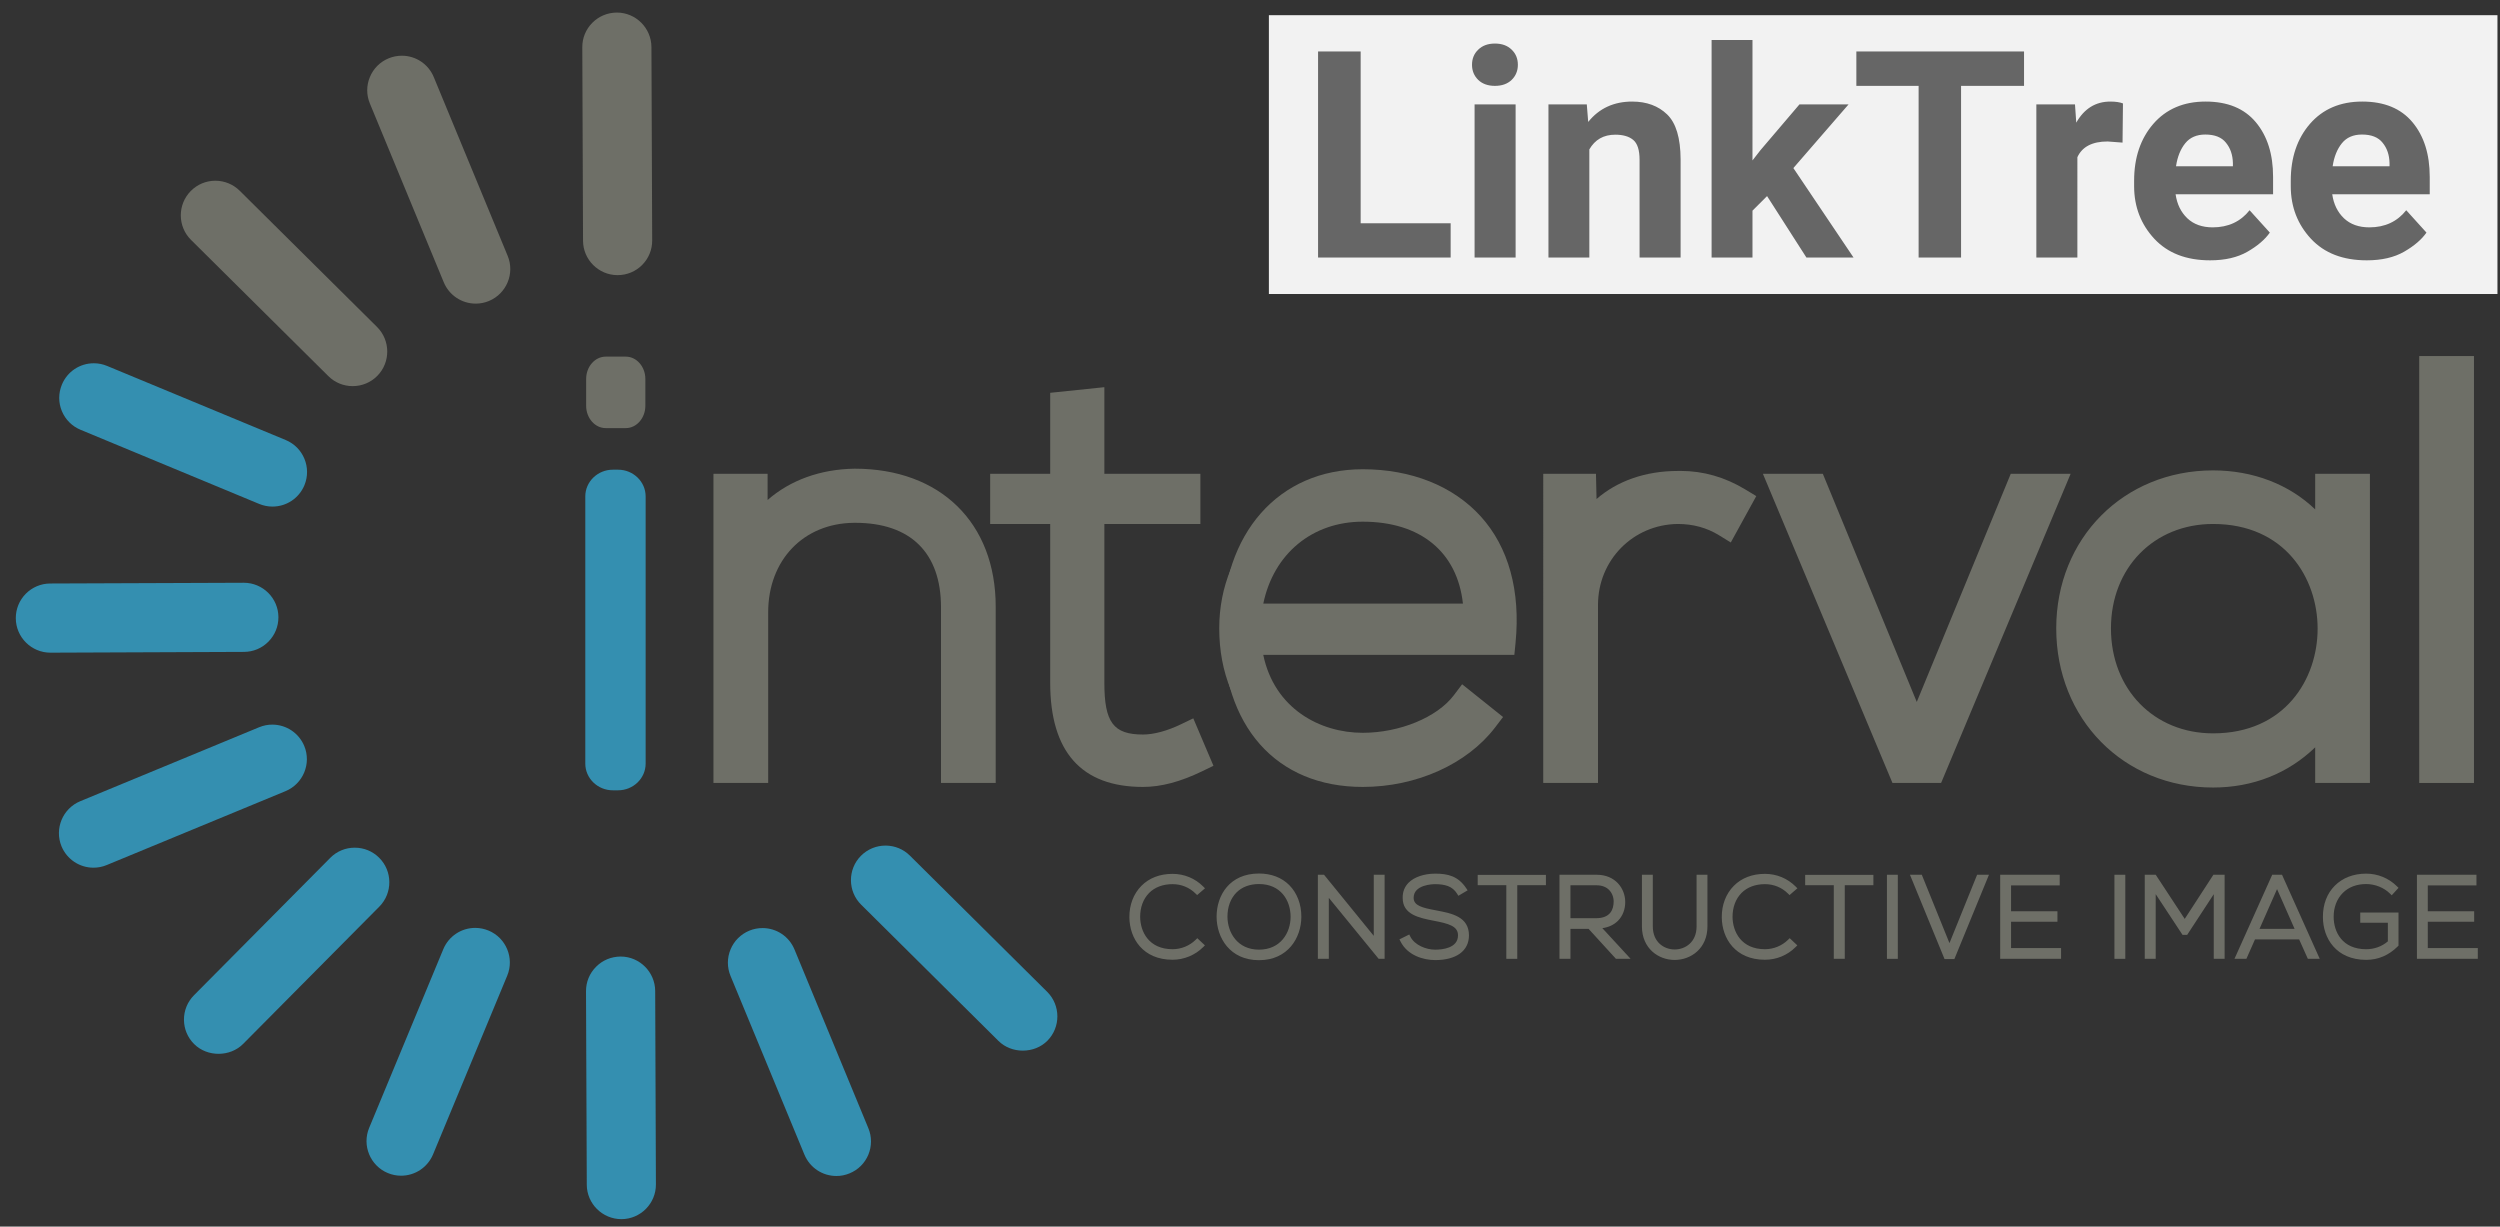 <?xml version="1.0" encoding="UTF-8" standalone="no"?>
<!-- Generator: Adobe Illustrator 16.0.0, SVG Export Plug-In . SVG Version: 6.00 Build 0)  -->

<svg
   version="1.1"
   id="Capa_1"
   x="0px"
   y="0px"
   width="338.183px"
   height="165.93px"
   viewBox="0 0 338.183 165.93"
   enable-background="new 0 0 338.183 165.93"
   xml:space="preserve"
   sodipodi:docname="Logo-Interval-chico-linktree.svg"
   inkscape:version="1.2.2 (b0a8486541, 2022-12-01)"
   xmlns:inkscape="http://www.inkscape.org/namespaces/inkscape"
   xmlns:sodipodi="http://sodipodi.sourceforge.net/DTD/sodipodi-0.dtd"
   xmlns="http://www.w3.org/2000/svg"
   xmlns:svg="http://www.w3.org/2000/svg"><rect x="0" y="0" width="338.183" height="165.93" fill="#333333" stroke="none"/><defs
   id="defs273"><rect
     x="104.996"
     y="5.841"
     width="127.624"
     height="33.206"
     id="rect493" /><rect
     x="116.07"
     y="8.832"
     width="219.747"
     height="41.323"
     id="rect487" /></defs><sodipodi:namedview
   id="namedview271"
   pagecolor="#ffffff"
   bordercolor="#000000"
   borderopacity="0.25"
   inkscape:showpageshadow="2"
   inkscape:pageopacity="0.0"
   inkscape:pagecheckerboard="true"
   inkscape:deskcolor="#d1d1d1"
   showgrid="false"
   showguides="true"
   inkscape:zoom="8.4718156"
   inkscape:cx="254.90404"
   inkscape:cy="37.536228"
   inkscape:window-width="1920"
   inkscape:window-height="1011"
   inkscape:window-x="0"
   inkscape:window-y="0"
   inkscape:window-maximized="1"
   inkscape:current-layer="g1263"><sodipodi:guide
     position="-80.461,164.261"
     orientation="0,-1"
     id="guide713"
     inkscape:locked="false" /></sodipodi:namedview>
<g
   id="g268"
   transform="translate(0.097,0.295)"
   style="display:inline">
	<g
   id="g62">
		<g
   id="g46">
			<g
   id="g4">
				<path
   fill="#6e6f67"
   d="m 44.317,50.58 c 0.877,0.874 2.049,1.355 3.285,1.358 1.262,10e-4 2.443,-0.489 3.334,-1.382 1.813,-1.832 1.801,-4.8 -0.03,-6.623 L 32.335,25.512 c -0.883,-0.874 -2.049,-1.355 -3.29,-1.359 -1.26,-10e-4 -2.438,0.488 -3.329,1.383 -1.816,1.834 -1.805,4.801 0.021,6.615 z"
   id="path2" />
			</g>
			<g
   id="g8">
				<path
   fill="#348fb0"
   d="m 134.971,140.516 c 1.77,1.76 4.853,1.748 6.614,-0.025 1.813,-1.83 1.801,-4.801 -0.025,-6.617 l -18.574,-18.429 c -0.878,-0.87 -2.047,-1.354 -3.287,-1.356 -1.259,-0.002 -2.443,0.49 -3.337,1.384 -1.808,1.826 -1.797,4.799 0.032,6.611 z"
   id="path6" />
			</g>
			<g
   id="g12">
				<path
   fill="#348fb0"
   d="m 83.979,164.624 c 2.574,-0.014 4.664,-2.122 4.651,-4.694 l -0.097,-26.169 c -0.013,-2.563 -2.103,-4.653 -4.661,-4.661 -1.287,0.006 -2.46,0.496 -3.338,1.386 -0.885,0.886 -1.365,2.063 -1.359,3.311 l 0.104,26.167 c 0.007,2.563 2.106,4.653 4.673,4.659 z"
   id="path10" />
			</g>
			<g
   id="g16">
				<path
   fill="#6e6f67"
   d="m 83.466,36.923 c 1.254,-0.004 2.429,-0.495 3.307,-1.381 0.877,-0.884 1.359,-2.061 1.353,-3.312 L 88.025,6.069 C 88.014,3.503 85.919,1.411 83.358,1.405 82.081,1.41 80.904,1.904 80.027,2.791 79.147,3.679 78.663,4.852 78.673,6.097 l 0.099,26.173 c 0.01,2.561 2.103,4.647 4.659,4.653"
   id="path14" />
			</g>
			<g
   id="g20">
				<path
   fill="#348fb0"
   d="m 44.573,115.756 -18.428,18.578 c -0.878,0.888 -1.361,2.062 -1.357,3.311 0.005,1.247 0.493,2.417 1.381,3.298 1.778,1.768 4.859,1.75 6.62,-0.021 l 18.427,-18.574 c 1.816,-1.832 1.804,-4.801 -0.028,-6.617 -0.877,-0.873 -2.042,-1.353 -3.283,-1.356 -1.26,-0.006 -2.445,0.485 -3.332,1.381"
   id="path18" />
			</g>
			<g
   id="g24">
				<path
   fill="#348fb0"
   d="M 6.739,87.994 32.9,87.889 c 1.253,-0.002 2.431,-0.494 3.307,-1.38 0.881,-0.888 1.364,-2.062 1.358,-3.317 -0.006,-2.564 -2.104,-4.651 -4.668,-4.655 L 6.698,78.638 c -1.249,0.005 -2.423,0.496 -3.303,1.383 -0.877,0.888 -1.362,2.067 -1.354,3.321 0.01,2.56 2.104,4.646 4.669,4.652 z"
   id="path22" />
			</g>
			<g
   id="g28">
				<path
   fill="#6e6f67"
   d="m 66.042,40.421 c 2.383,-0.987 3.521,-3.727 2.535,-6.107 L 58.58,10.131 c -0.725,-1.752 -2.418,-2.886 -4.316,-2.89 -0.614,0 -1.218,0.119 -1.795,0.356 -1.153,0.476 -2.053,1.378 -2.53,2.531 -0.482,1.153 -0.479,2.423 -0.003,3.573 l 9.995,24.186 c 0.727,1.751 2.42,2.885 4.318,2.89 0.614,10e-4 1.214,-0.118 1.793,-0.356"
   id="path26" />
			</g>
			<g
   id="g32">
				<path
   fill="#348fb0"
   d="m 114.827,158.429 c 1.16,-0.476 2.059,-1.374 2.541,-2.527 0.477,-1.154 0.479,-2.429 -10e-4,-3.585 l -9.995,-24.182 c -0.725,-1.75 -2.422,-2.885 -4.316,-2.887 -0.615,-0.002 -1.217,0.117 -1.792,0.352 -1.156,0.482 -2.059,1.38 -2.537,2.535 -0.48,1.152 -0.482,2.426 -0.004,3.587 l 9.996,24.172 c 0.727,1.754 2.421,2.887 4.319,2.891 0.613,0.004 1.215,-0.118 1.789,-0.356"
   id="path30" />
			</g>
			<g
   id="g36">
				<path
   fill="#348fb0"
   d="m 65.989,125.585 c -0.578,-0.236 -1.176,-0.359 -1.787,-0.361 -1.901,-0.004 -3.605,1.129 -4.335,2.888 l -10.028,24.167 c -0.987,2.379 0.148,5.122 2.525,6.108 0.572,0.237 1.175,0.36 1.786,0.36 1.901,0.002 3.605,-1.131 4.337,-2.892 l 10.029,-24.164 c 0.986,-2.378 -0.148,-5.119 -2.527,-6.106"
   id="path34" />
			</g>
			<g
   id="g40">
				<path
   fill="#348fb0"
   d="m 14.34,116.723 24.182,-9.994 c 2.384,-0.987 3.524,-3.727 2.541,-6.108 -0.729,-1.753 -2.419,-2.888 -4.317,-2.894 -0.611,-0.004 -1.215,0.119 -1.791,0.355 l -24.183,9.999 c -2.39,0.984 -3.529,3.726 -2.546,6.114 0.727,1.744 2.42,2.881 4.316,2.885 0.615,0.001 1.223,-0.117 1.798,-0.357"
   id="path38" />
			</g>
			<g
   id="g44">
				<path
   fill="#348fb0"
   d="m 10.806,57.846 24.16,10.027 c 0.573,0.236 1.173,0.358 1.782,0.358 1.904,0.005 3.605,-1.131 4.335,-2.886 0.988,-2.384 -0.144,-5.124 -2.527,-6.115 L 14.388,49.205 c -0.572,-0.238 -1.172,-0.356 -1.78,-0.359 -1.906,-0.005 -3.605,1.127 -4.331,2.883 -0.481,1.159 -0.484,2.426 -0.008,3.581 0.478,1.154 1.378,2.057 2.537,2.536"
   id="path42" />
			</g>
		</g>
		<g
   id="g54">
			<g
   id="g52">
				<g
   id="g50">
					<path
   fill="#348fb0"
   d="m 79.078,66.848 c 0,-1.983 1.674,-3.606 3.721,-3.606 h 0.717 c 2.048,0 3.724,1.623 3.724,3.606 v 36.159 c 0,1.983 -1.675,3.605 -3.724,3.605 h -0.717 c -2.047,0 -3.721,-1.622 -3.721,-3.605 z"
   id="path48" />
				</g>
			</g>
		</g>
		<g
   id="g60">
			<g
   id="g58">
				<path
   fill="#6e6f67"
   d="m 79.194,50.966 c 0,-1.66 1.188,-3.018 2.641,-3.018 h 2.726 c 1.451,0 2.641,1.357 2.641,3.018 V 54.6 c 0,1.659 -1.19,3.016 -2.641,3.016 h -2.726 c -1.452,0 -2.641,-1.357 -2.641,-3.016 z"
   id="path56" />
			</g>
		</g>
	</g>
	<g
   id="g162">
		<g
   id="g160">
			<g
   id="g82">
				<g
   id="g68">
					<g
   id="g66">
						<path
   fill="#6e6f67"
   d="m 101.933,65.602 v 6.807 c 2.94,-5.258 8.277,-7.424 13.613,-7.501 10.21,0 17.246,6.264 17.246,16.86 v 22.043 h -3.787 V 81.845 c 0,-8.662 -5.338,-13.303 -13.612,-13.225 -7.891,0.077 -13.381,6.032 -13.381,13.921 v 21.27 H 98.22 V 65.602 Z"
   id="path64" />
					</g>
				</g>
				<g
   id="g74">
					<g
   id="g72">
						<path
   fill="#6e6f67"
   d="m 147.487,54.079 v 11.523 h 12.992 v 3.173 h -12.992 v 23.279 c 0,5.182 1.081,8.817 7.035,8.817 1.857,0 3.946,-0.62 5.879,-1.547 l 1.316,3.095 c -2.398,1.158 -4.796,1.932 -7.195,1.932 -8.119,0 -10.747,-4.795 -10.747,-12.297 V 68.775 h -8.122 v -3.173 h 8.122 V 54.467 Z"
   id="path70" />
					</g>
				</g>
				<g
   id="g80">
					<g
   id="g78">
						<path
   fill="#6e6f67"
   d="m 164.833,84.709 c 0,-11.448 8.665,-19.724 19.415,-19.724 10.75,0 20.339,6.573 18.871,21.501 h -34.417 c 0.772,8.973 7.656,14.152 15.546,14.152 5.026,0 10.903,-2.011 13.768,-5.802 l 2.706,2.168 c -3.715,4.873 -10.365,7.347 -16.474,7.347 -10.75,0 -19.415,-7.502 -19.415,-19.642 z m 34.88,-1.55 c -0.076,-9.435 -6.264,-14.694 -15.466,-14.694 -7.89,0 -14.694,5.336 -15.546,14.694 z"
   id="path76" />
					</g>
				</g>
			</g>
			<g
   id="g102">
				<g
   id="g88">
					<g
   id="g86">
						<path
   fill="#6e6f67"
   d="m 134.596,105.616 h -7.401 V 81.847 c 0,-7.364 -4.122,-11.42 -11.604,-11.42 l -0.184,10e-4 c -6.823,0.068 -11.59,5.049 -11.59,12.114 v 23.074 H 96.414 V 63.8 h 7.325 v 3.541 c 3.046,-2.67 7.129,-4.169 11.777,-4.236 11.601,0 19.079,7.326 19.079,18.665 v 23.846 z m -3.788,-3.613 h 0.175 V 81.769 c 0,-9.285 -5.916,-15.052 -15.439,-15.052 -1.81,0.025 -4.499,0.343 -7.053,1.689 2.032,-1.003 4.358,-1.566 6.88,-1.592 h 0.219 c 9.386,0 15.217,5.759 15.217,15.032 v 20.157 z m -30.781,0 h 0.176 v -19.46 c 0,-1.475 0.171,-2.887 0.494,-4.214 l -0.572,1.022 V 67.413 h -0.099 v 34.59 z"
   id="path84" />
					</g>
				</g>
				<g
   id="g94">
					<g
   id="g92">
						<path
   fill="#6e6f67"
   d="m 154.521,106.156 c -8.331,0 -12.555,-4.742 -12.555,-14.1 V 70.584 h -8.121 V 63.8 h 8.121 V 52.842 l 7.327,-0.762 V 63.8 h 12.989 v 6.785 h -12.989 v 21.472 c 0,5.372 1.221,7.01 5.228,7.01 1.448,0 3.259,-0.487 5.097,-1.369 l 1.705,-0.82 2.727,6.419 -1.55,0.75 c -2.937,1.42 -5.549,2.109 -7.979,2.109 z M 145.579,66.97 v 25.086 c 0,5.306 1.314,8.376 4.367,9.701 -4.267,-2.091 -4.267,-7.208 -4.267,-9.701 V 56.089 l -0.101,0.011 v 10.87 z"
   id="path90" />
					</g>
				</g>
				<g
   id="g100">
					<g
   id="g98">
						<path
   fill="#6e6f67"
   d="m 184.244,106.156 c -11.722,0 -19.002,-8.216 -19.002,-21.447 0,-12.876 7.636,-21.527 19.002,-21.527 6.567,0 12.232,2.264 15.959,6.373 3.773,4.164 5.403,10.08 4.712,17.11 l -0.161,1.629 h -33.966 c 1.516,7.262 7.652,10.539 13.456,10.539 4.997,0 10.066,-2.09 12.326,-5.082 l 1.121,-1.482 5.535,4.428 -1.07,1.404 c -3.789,4.97 -10.652,8.055 -17.912,8.055 z m -6.586,-4.877 c 1.923,0.832 4.128,1.265 6.586,1.265 3.29,0 6.526,-0.765 9.293,-2.109 -3.014,1.369 -6.401,2.011 -9.293,2.011 -2.361,-0.001 -4.576,-0.407 -6.586,-1.167 z m -6.865,-19.924 h 27.006 c -0.773,-6.978 -5.724,-11.081 -13.556,-11.081 -6.86,0 -12.061,4.375 -13.45,11.081 z"
   id="path96" />
					</g>
				</g>
			</g>
			<g
   id="g110">
				<g
   id="g108">
					<g
   id="g106">
						<path
   fill="#6e6f67"
   d="m 214.03,65.602 0.152,6.807 c 2.399,-5.181 7.814,-7.191 12.683,-7.191 2.866,-0.079 5.65,0.695 8.201,2.242 l -1.702,3.094 c -2.011,-1.238 -4.255,-1.778 -6.499,-1.778 -7.112,0.076 -12.604,5.801 -12.604,12.761 v 22.275 h -3.792 v -38.21 z"
   id="path104" />
					</g>
				</g>
			</g>
			<g
   id="g118">
				<g
   id="g116">
					<g
   id="g114">
						<path
   fill="#6e6f67"
   d="m 216.069,105.616 h -7.406 V 63.8 h 7.132 l 0.076,3.41 c 2.78,-2.433 6.617,-3.797 10.994,-3.797 l 0.387,-0.005 c 3.059,0 6,0.844 8.747,2.509 l 1.48,0.897 -3.448,6.275 -1.615,-0.995 c -1.632,-1.002 -3.499,-1.51 -5.551,-1.51 -6.046,0.066 -10.796,4.877 -10.796,10.954 z m -3.793,-3.613 h 0.179 V 81.538 c 0,-0.567 0.031,-1.125 0.089,-1.674 l -0.268,-11.761 z m 10.082,-34.295 c -0.997,0.309 -2.036,0.754 -3.016,1.396 0.937,-0.574 1.949,-1.045 3.016,-1.396 z"
   id="path112" />
					</g>
				</g>
			</g>
			<g
   id="g138">
				<g
   id="g124">
					<g
   id="g122">
						<path
   fill="#6e6f67"
   d="m 241.092,65.602 h 4.18 l 13.923,33.799 13.919,-33.799 h 4.179 l -16.013,38.209 h -4.176 z"
   id="path120" />
					</g>
				</g>
				<g
   id="g130">
					<g
   id="g128">
						<path
   fill="#6e6f67"
   d="m 318.688,65.602 c 0,12.762 0,25.445 0,38.209 h -3.791 V 95.69 c -3.713,5.955 -9.435,8.738 -15.622,8.738 -10.675,0 -19.411,-8.043 -19.411,-19.72 0,-11.681 8.736,-19.569 19.411,-19.569 6.188,0 12.452,2.861 15.622,8.817 v -8.354 z m -35.036,19.107 c 0,9.588 6.96,16.007 15.623,16.007 21.269,0 21.269,-31.94 0,-31.94 -8.663,-10e-4 -15.623,6.34 -15.623,15.933 z"
   id="path126" />
					</g>
				</g>
				<g
   id="g136">
					<g
   id="g134">
						<path
   fill="#6e6f67"
   d="m 332.758,49.672 v 54.14 h -3.792 v -54.14 z"
   id="path132" />
					</g>
				</g>
			</g>
			<g
   id="g144">
				<g
   id="g142">
					<path
   fill="#6e6f67"
   d="m 262.482,105.618 h -6.58 L 238.377,63.801 h 8.106 l 12.708,30.857 12.712,-30.857 h 8.101 z m -2.407,-3.613 h 0.002 l 14.494,-34.591 h -0.249 z m -1.77,0 h 0.006 L 244.063,67.414 h -0.254 z"
   id="path140" />
				</g>
			</g>
			<g
   id="g158">
				<g
   id="g150">
					<g
   id="g148">
						<path
   fill="#6e6f67"
   d="m 299.273,106.236 c -12.095,0 -21.217,-9.255 -21.217,-21.527 0,-12.184 9.122,-21.372 21.217,-21.372 5.433,0 10.303,1.907 13.813,5.275 V 63.8 h 7.402 v 41.816 h -7.402 v -4.818 c -3.668,3.538 -8.431,5.438 -13.813,5.438 z m 0,-39.286 c -10.2,0 -17.603,7.469 -17.603,17.759 0,10.214 7.565,17.913 17.603,17.913 1.591,0 3.116,-0.202 4.556,-0.599 -1.408,0.325 -2.928,0.5 -4.556,0.5 -9.935,0 -17.428,-7.657 -17.428,-17.814 0,-10.278 7.328,-17.738 17.428,-17.738 0.823,0 1.616,0.045 2.384,0.131 -0.776,-0.101 -1.573,-0.152 -2.384,-0.152 z m 17.428,35.053 h 0.175 V 87.167 c -0.121,0.971 -0.318,1.935 -0.589,2.877 l 0.414,-0.668 z M 299.273,70.584 c -8.005,0 -13.814,5.94 -13.814,14.125 0,8.228 5.81,14.2 13.814,14.2 9.718,0 14.142,-7.342 14.142,-14.164 0,-6.819 -4.424,-14.161 -14.142,-14.161 z m 17.426,10.603 c 0.069,0.378 0.13,0.758 0.177,1.139 V 67.413 h -0.175 v 13.782 z"
   id="path146" />
					</g>
				</g>
				<g
   id="g156">
					<g
   id="g154">
						<path
   fill="#6e6f67"
   d="m 334.565,105.618 h -7.406 V 47.87 h 7.406 z m -3.792,-3.613 h 0.179 V 51.483 h -0.179 z"
   id="path152" />
					</g>
				</g>
			</g>
		</g>
	</g>
	<g
   id="g266">
		<g
   id="g168">
			<path
   fill="#6e6f67"
   d="m 162.422,127.594 c -1.072,1.072 -2.496,1.608 -3.903,1.608 -3.613,0 -5.495,-2.526 -5.511,-5.419 -0.031,-2.861 1.837,-5.541 5.511,-5.541 1.407,0 2.831,0.536 3.903,1.608 l -0.567,0.487 c -0.917,-0.916 -2.127,-1.359 -3.335,-1.359 -3.124,0 -4.73,2.203 -4.714,4.775 0.03,2.51 1.622,4.683 4.714,4.683 1.208,0 2.434,-0.459 3.351,-1.362 z"
   id="path164" />
			<path
   fill="#6e6f67"
   d="m 158.519,129.533 c -4.013,0 -5.824,-2.888 -5.84,-5.747 -0.019,-1.663 0.558,-3.173 1.623,-4.249 1.05,-1.063 2.508,-1.622 4.217,-1.622 1.569,0 3.038,0.604 4.136,1.703 l 0.251,0.251 -1.068,0.919 -0.216,-0.216 c -0.815,-0.813 -1.917,-1.265 -3.103,-1.265 -1.301,0 -2.397,0.412 -3.17,1.189 -0.791,0.797 -1.222,1.952 -1.214,3.256 0.024,2.007 1.187,4.356 4.385,4.356 1.164,0 2.301,-0.465 3.119,-1.269 l 0.227,-0.222 1.03,0.97 -0.24,0.238 c -1.084,1.086 -2.592,1.708 -4.137,1.708 z m 0,-10.96 c -1.528,0 -2.824,0.494 -3.749,1.428 -0.94,0.95 -1.448,2.293 -1.432,3.779 0.013,2.537 1.621,5.094 5.181,5.094 1.257,0 2.485,-0.462 3.421,-1.279 l -0.072,-0.068 c -0.917,0.791 -2.12,1.239 -3.349,1.239 -3.443,0 -5.014,-2.514 -5.044,-5.007 -0.009,-1.482 0.49,-2.806 1.406,-3.727 0.899,-0.905 2.157,-1.381 3.638,-1.381 1.256,0 2.433,0.438 3.345,1.245 l 0.064,-0.055 c -0.939,-0.819 -2.136,-1.268 -3.409,-1.268 z"
   id="path166" />
		</g>
		<g
   id="g174">
			<path
   fill="#6e6f67"
   d="m 175.612,123.739 c -0.014,2.817 -1.807,5.523 -5.403,5.523 -3.598,0 -5.403,-2.724 -5.403,-5.555 0,-2.877 1.79,-5.512 5.403,-5.512 3.613,0.001 5.416,2.649 5.403,5.544 z m -9.996,-0.016 c 0.016,2.417 1.547,4.773 4.593,4.773 3.06,0 4.606,-2.356 4.606,-4.773 0,-2.48 -1.529,-4.76 -4.606,-4.76 -3.077,0.001 -4.607,2.235 -4.593,4.76 z"
   id="path170" />
			<path
   fill="#6e6f67"
   d="m 170.208,129.592 c -3.938,0 -5.732,-3.051 -5.732,-5.884 0,-2.906 1.772,-5.84 5.732,-5.84 1.659,0 3.073,0.542 4.096,1.568 1.063,1.07 1.646,2.6 1.636,4.303 -0.014,2.819 -1.813,5.853 -5.732,5.853 z m 0,-11.066 c -3.504,0 -5.073,2.602 -5.073,5.182 0,2.517 1.587,5.227 5.073,5.227 3.485,0 5.06,-2.611 5.075,-5.197 0.006,-1.531 -0.508,-2.893 -1.448,-3.837 -0.895,-0.9 -2.148,-1.375 -3.627,-1.375 z m 0,10.302 c -3.359,0 -4.906,-2.645 -4.922,-5.104 -0.009,-1.494 0.491,-2.824 1.408,-3.748 0.874,-0.878 2.088,-1.34 3.514,-1.34 3.409,0 4.937,2.553 4.937,5.088 0,2.457 -1.544,5.104 -4.937,5.104 z m 0,-9.536 c -1.248,0 -2.3,0.398 -3.047,1.148 -0.792,0.797 -1.224,1.963 -1.216,3.281 0.013,2.142 1.354,4.447 4.263,4.447 2.939,0 4.278,-2.304 4.278,-4.445 0.001,-2.205 -1.322,-4.431 -4.278,-4.431 z"
   id="path172" />
		</g>
		<g
   id="g180">
			<path
   fill="#6e6f67"
   d="m 178.852,118.367 7.21,8.86 v -8.86 h 0.811 v 10.714 h -0.318 l -7.228,-8.847 v 8.847 h -0.824 v -10.714 z"
   id="path176" />
			<path
   fill="#6e6f67"
   d="m 187.201,129.409 h -0.804 l -6.742,-8.25 v 8.25 h -1.48 v -11.372 h 0.835 l 6.725,8.263 v -8.263 h 1.467 v 11.372 z m -8.37,-0.659 h 0.168 v -9.44 l 7.546,9.236 v -9.85 h -0.153 v 9.459 l -7.561,-9.293 z"
   id="path178" />
		</g>
		<g
   id="g186">
			<path
   fill="#6e6f67"
   d="m 197.294,120.432 c -0.781,-1.255 -2.034,-1.439 -3.247,-1.453 -1.253,0 -3.242,0.459 -3.242,2.174 0,1.36 1.467,1.683 3.273,2.019 2.067,0.396 4.211,0.766 4.211,3.076 -0.016,2.419 -2.448,3.001 -4.242,3.001 -1.667,0 -3.564,-0.689 -4.391,-2.327 l 0.736,-0.365 c 0.656,1.3 2.339,1.94 3.654,1.94 1.319,0 3.414,-0.367 3.414,-2.263 0.018,-1.608 -1.759,-1.959 -3.521,-2.297 -1.958,-0.383 -3.964,-0.781 -3.964,-2.755 -0.045,-2.266 2.313,-2.969 4.07,-2.969 1.533,0 2.864,0.245 3.919,1.82 z"
   id="path182" />
			<path
   fill="#6e6f67"
   d="m 194.047,129.578 c -1.651,0 -3.752,-0.659 -4.686,-2.507 l -0.15,-0.295 1.327,-0.66 0.147,0.291 c 0.585,1.156 2.134,1.762 3.361,1.762 0.929,0 3.086,-0.188 3.086,-1.935 0.012,-1.253 -1.28,-1.595 -3.255,-1.974 -1.983,-0.387 -4.229,-0.826 -4.229,-3.078 -0.018,-0.814 0.249,-1.51 0.787,-2.06 0.762,-0.775 2.109,-1.237 3.611,-1.237 1.728,0 3.1,0.334 4.193,1.966 l 0.194,0.29 -1.25,0.738 -0.171,-0.274 c -0.656,-1.055 -1.663,-1.282 -2.971,-1.298 -0.293,0 -2.91,0.053 -2.91,1.846 0,1.057 1.137,1.347 3.008,1.694 l 0.112,0.023 c 2.044,0.391 4.364,0.835 4.364,3.377 -0.009,2.088 -1.717,3.331 -4.568,3.331 z m -3.931,-2.517 c 0.866,1.362 2.568,1.857 3.932,1.857 1.172,0 3.897,-0.26 3.911,-2.673 0,-1.861 -1.447,-2.271 -3.829,-2.729 l -0.113,-0.02 c -1.738,-0.327 -3.539,-0.661 -3.539,-2.344 0,-1.729 1.793,-2.502 3.57,-2.502 1.176,0.012 2.472,0.19 3.344,1.34 l 0.098,-0.056 c -0.897,-1.15 -1.996,-1.394 -3.441,-1.394 -1.326,0 -2.502,0.391 -3.14,1.042 -0.411,0.419 -0.613,0.956 -0.603,1.591 0,1.6 1.468,2.003 3.699,2.44 1.782,0.34 3.807,0.727 3.785,2.621 0,1.622 -1.398,2.592 -3.742,2.592 -1.29,0 -2.967,-0.579 -3.784,-1.838 z"
   id="path184" />
		</g>
		<g
   id="g192">
			<path
   fill="#6e6f67"
   d="m 203.998,119.115 h -3.874 v -0.734 h 8.569 v 0.734 h -3.872 v 9.966 h -0.823 z"
   id="path188" />
			<path
   fill="#6e6f67"
   d="m 205.149,129.409 h -1.482 v -9.963 h -3.872 v -1.394 h 9.229 v 1.394 h -3.875 z m -0.823,-0.659 h 0.167 v -9.963 h 3.872 v -0.078 h -7.913 v 0.078 h 3.874 z"
   id="path190" />
		</g>
		<g
   id="g198">
			<path
   fill="#6e6f67"
   d="m 219.729,129.081 h -1.086 l -3.705,-4.058 h -2.925 v 4.058 h -0.827 v -10.714 c 1.579,0 3.14,0 4.715,0 2.326,0 3.506,1.667 3.521,3.336 0.015,1.745 -1.133,3.274 -3.477,3.274 z m -7.716,-4.836 h 3.797 c 1.867,0 2.692,-1.058 2.708,-2.558 0.016,-1.255 -0.841,-2.557 -2.617,-2.557 h -3.888 z"
   id="path194" />
			<path
   fill="#6e6f67"
   d="m 220.481,129.409 h -1.984 l -3.703,-4.055 h -2.451 v 4.055 h -1.484 v -11.372 h 5.043 c 2.507,0 3.836,1.842 3.85,3.662 0.01,1.003 -0.336,1.91 -0.976,2.558 -0.54,0.543 -1.263,0.884 -2.12,1.004 z m -1.694,-0.659 h 0.19 l -3.783,-4.102 h 0.752 c 0.989,0 1.805,-0.295 2.361,-0.856 0.515,-0.519 0.792,-1.261 0.784,-2.087 -0.012,-1.449 -1.016,-3.009 -3.19,-3.009 h -4.385 v 10.054 h 0.169 v -4.055 h 3.398 z m -2.977,-4.177 h -4.125 v -5.771 h 4.216 c 0.867,0 1.607,0.285 2.144,0.827 0.521,0.529 0.813,1.281 0.802,2.062 -0.017,1.831 -1.123,2.882 -3.037,2.882 z m -3.468,-0.659 h 3.468 c 1.948,0 2.368,-1.212 2.378,-2.23 0.008,-0.608 -0.216,-1.185 -0.614,-1.589 -0.407,-0.414 -0.986,-0.634 -1.673,-0.634 h -3.559 z"
   id="path196" />
		</g>
		<g
   id="g204">
			<path
   fill="#6e6f67"
   d="m 230.543,118.367 v 6.656 c 0,5.604 -8.203,5.617 -8.203,0 v -6.656 h 0.813 v 6.656 c 0,4.608 6.579,4.593 6.579,0 v -6.656 z"
   id="path200" />
			<path
   fill="#6e6f67"
   d="m 226.438,129.56 c -2.199,0 -4.426,-1.559 -4.426,-4.537 v -6.986 h 1.471 v 6.986 c 0,2.146 1.532,3.12 2.957,3.12 1.428,0 2.965,-0.975 2.965,-3.12 v -6.986 h 1.469 v 6.986 c 0,2.979 -2.231,4.537 -4.436,4.537 z m -3.77,-10.864 v 6.327 c 0,2.664 1.954,3.878 3.77,3.878 1.818,0 3.776,-1.214 3.776,-3.878 v -6.327 h -0.151 v 6.327 c 0,2.483 -1.822,3.779 -3.623,3.779 -1.798,0 -3.616,-1.296 -3.616,-3.779 v -6.327 z"
   id="path202" />
		</g>
		<g
   id="g210">
			<path
   fill="#6e6f67"
   d="m 242.558,127.594 c -1.073,1.072 -2.495,1.608 -3.903,1.608 -3.614,0 -5.495,-2.526 -5.511,-5.419 -0.03,-2.861 1.837,-5.541 5.511,-5.541 1.408,0 2.83,0.536 3.903,1.608 l -0.567,0.487 c -0.917,-0.916 -2.128,-1.359 -3.336,-1.359 -3.123,0 -4.729,2.203 -4.716,4.775 0.031,2.51 1.624,4.683 4.716,4.683 1.208,0 2.433,-0.459 3.35,-1.362 z"
   id="path206" />
			<path
   fill="#6e6f67"
   d="m 238.655,129.533 c -4.013,0 -5.825,-2.888 -5.841,-5.747 -0.018,-1.663 0.558,-3.173 1.624,-4.249 1.05,-1.063 2.509,-1.622 4.217,-1.622 v 0 c 1.569,0 3.036,0.604 4.136,1.703 l 0.251,0.251 -1.066,0.919 -0.218,-0.216 c -0.816,-0.813 -1.918,-1.265 -3.103,-1.265 -1.3,0 -2.396,0.41 -3.169,1.189 -0.793,0.797 -1.225,1.952 -1.217,3.256 0.025,2.007 1.188,4.356 4.386,4.356 1.163,0 2.302,-0.465 3.118,-1.269 l 0.228,-0.222 1.031,0.97 -0.241,0.238 c -1.1,1.102 -2.569,1.708 -4.136,1.708 z m 0,-10.96 c -1.529,0 -2.825,0.494 -3.748,1.428 -0.94,0.95 -1.449,2.293 -1.434,3.779 0.016,2.535 1.622,5.094 5.182,5.094 1.276,0 2.479,-0.452 3.423,-1.279 l -0.073,-0.068 c -0.917,0.791 -2.12,1.239 -3.35,1.239 -3.441,0 -5.015,-2.514 -5.044,-5.007 -0.008,-1.484 0.491,-2.808 1.406,-3.727 0.899,-0.905 2.157,-1.381 3.638,-1.381 1.257,0 2.433,0.438 3.346,1.245 l 0.063,-0.055 c -0.94,-0.819 -2.139,-1.268 -3.409,-1.268 z"
   id="path208" />
		</g>
		<g
   id="g216">
			<path
   fill="#6e6f67"
   d="m 248.295,119.115 h -3.874 v -0.734 h 8.573 v 0.734 h -3.874 v 9.966 h -0.825 z"
   id="path212" />
			<path
   fill="#6e6f67"
   d="m 249.452,129.409 h -1.486 v -9.963 h -3.873 v -1.394 h 9.231 v 1.394 h -3.872 z m -0.828,-0.659 h 0.169 v -9.963 h 3.874 v -0.078 h -7.915 v 0.078 h 3.872 z"
   id="path214" />
		</g>
		<g
   id="g222">
			<path
   fill="#6e6f67"
   d="m 255.484,129.081 v -10.714 h 0.813 v 10.714 z"
   id="path218" />
			<path
   fill="#6e6f67"
   d="m 256.626,129.409 h -1.471 v -11.372 h 1.471 z m -0.812,-0.659 h 0.155 v -10.054 h -0.155 z"
   id="path220" />
		</g>
		<g
   id="g228">
			<path
   fill="#6e6f67"
   d="m 268.464,118.367 -4.408,10.744 h -0.888 l -4.409,-10.744 h 0.89 l 3.964,9.794 3.964,-9.794 z"
   id="path224" />
			<path
   fill="#6e6f67"
   d="m 264.278,129.44 h -1.331 l -4.679,-11.403 h 1.603 l 3.742,9.246 3.74,-9.246 h 1.603 z m -0.563,-0.659 h 0.119 l 4.139,-10.085 h -0.176 z m -0.326,0 h 0.119 l -4.08,-10.085 h -0.177 z"
   id="path226" />
		</g>
		<g
   id="g234">
			<path
   fill="#6e6f67"
   d="m 271.616,123.309 h 6.275 v 0.75 h -6.275 v 4.225 h 6.764 v 0.797 h -7.578 v -10.714 h 7.395 v 0.779 h -6.58 v 4.163 z"
   id="path230" />
			<path
   fill="#6e6f67"
   d="m 278.708,129.409 h -8.234 v -11.372 h 8.052 v 1.439 h -6.581 v 3.503 h 6.275 v 1.409 h -6.275 v 3.567 h 6.764 v 1.454 z m -7.577,-0.659 h 6.919 v -0.138 h -6.765 v -4.881 h 6.275 v -0.093 h -6.275 v -4.82 h 6.58 v -0.122 h -6.734 z"
   id="path232" />
		</g>
		<g
   id="g240">
			<path
   fill="#6e6f67"
   d="m 286.257,129.081 v -10.714 h 0.813 v 10.714 z"
   id="path236" />
			<path
   fill="#6e6f67"
   d="m 287.4,129.409 h -1.471 v -11.372 h 1.471 z m -0.813,-0.659 h 0.153 v -10.054 h -0.153 z"
   id="path238" />
		</g>
		<g
   id="g246">
			<path
   fill="#6e6f67"
   d="m 299.694,119.56 -4.101,6.275 h -0.276 l -4.133,-6.275 v 9.521 h -0.825 v -10.714 c 0.398,0 0.583,0 0.981,0 l 4.101,6.245 4.058,-6.245 h 1.006 v 10.714 h -0.811 z"
   id="path242" />
			<path
   fill="#6e6f67"
   d="m 300.834,129.409 h -1.469 v -8.741 l -3.594,5.496 h -0.634 l -3.625,-5.504 v 8.749 h -1.482 v -11.372 h 1.486 l 3.922,5.971 3.878,-5.971 h 1.518 z m -0.809,-0.659 h 0.151 v -10.054 h -0.151 z m -9.336,0 h 0.165 v -10.054 h -0.165 z m 0.32,-10.054 4.445,6.751 4.411,-6.751 h -0.188 l -4.234,6.518 -4.282,-6.518 z"
   id="path244" />
		</g>
		<g
   id="g252">
			<path
   fill="#6e6f67"
   d="m 312.305,129.081 -1.179,-2.633 h -6.398 l -1.163,2.633 h -0.889 l 4.807,-10.714 h 0.904 l 4.805,10.714 z m -1.502,-3.399 -2.877,-6.521 -2.875,6.521 z"
   id="path248" />
			<path
   fill="#6e6f67"
   d="m 313.701,129.409 h -1.608 l -1.18,-2.631 h -5.969 l -1.164,2.631 h -1.612 l 5.104,-11.372 h 1.328 z m -1.182,-0.659 h 0.163 l -4.509,-10.054 h -0.092 l 3.228,7.314 h -6.764 l 3.228,-7.314 h -0.076 l -4.511,10.054 h 0.165 l 1.163,-2.63 h 6.824 z m -6.963,-3.396 h 4.742 l -2.372,-5.377 z"
   id="path250" />
		</g>
		<g
   id="g258">
			<path
   fill="#6e6f67"
   d="m 323.428,120.339 c -0.934,-0.916 -2.234,-1.375 -3.444,-1.375 -3.136,0 -4.744,2.297 -4.729,4.775 0,2.525 1.607,4.698 4.729,4.698 1.148,0 2.343,-0.398 3.261,-1.241 v -2.998 h -3.734 v -0.719 h 4.517 v 4.008 c -1.119,1.117 -2.452,1.731 -4.043,1.731 -3.641,0 -5.523,-2.542 -5.523,-5.464 -0.016,-3.354 2.264,-5.541 5.523,-5.541 1.408,0 2.831,0.534 3.919,1.606 z"
   id="path254" />
			<path
   fill="#6e6f67"
   d="m 319.984,129.547 c -4.043,0 -5.854,-2.909 -5.854,-5.792 -0.008,-1.71 0.548,-3.175 1.606,-4.237 1.064,-1.068 2.531,-1.632 4.247,-1.632 1.563,0 3.037,0.604 4.15,1.7 l 0.225,0.222 -0.919,1.006 -0.244,-0.239 c -0.816,-0.802 -2.017,-1.282 -3.212,-1.282 -1.288,0 -2.382,0.416 -3.165,1.205 -0.805,0.81 -1.243,1.96 -1.233,3.238 0,2.019 1.151,4.374 4.398,4.374 1.1,0 2.134,-0.377 2.932,-1.062 v -2.52 h -3.734 v -1.377 h 5.175 v 4.474 l -0.096,0.096 c -1.215,1.211 -2.652,1.826 -4.276,1.826 z m 0,-11.005 c -1.535,0 -2.843,0.5 -3.781,1.439 -0.933,0.938 -1.42,2.24 -1.414,3.771 0,2.557 1.606,5.135 5.195,5.135 1.422,0 2.637,-0.503 3.713,-1.538 v -3.542 h -3.858 v 0.063 h 3.734 v 3.472 l -0.105,0.097 c -0.933,0.857 -2.17,1.327 -3.483,1.327 -3.493,0 -5.058,-2.523 -5.058,-5.026 -0.012,-1.455 0.496,-2.772 1.425,-3.707 0.909,-0.915 2.164,-1.396 3.633,-1.396 1.267,0 2.495,0.446 3.424,1.237 l 0.03,-0.035 c -0.958,-0.838 -2.173,-1.297 -3.455,-1.297 z"
   id="path256" />
		</g>
		<g
   id="g264">
			<path
   fill="#6e6f67"
   d="m 327.987,123.309 h 6.275 v 0.75 h -6.275 v 4.225 h 6.767 v 0.797 h -7.577 v -10.714 h 7.395 v 0.779 h -6.584 v 4.163 z"
   id="path260" />
			<path
   fill="#6e6f67"
   d="m 335.083,129.409 h -8.234 v -11.372 h 8.052 v 1.439 h -6.585 v 3.503 h 6.275 v 1.409 h -6.275 v 3.567 h 6.768 v 1.454 z m -7.579,-0.659 h 6.921 v -0.138 h -6.767 v -4.881 h 6.275 v -0.093 h -6.275 v -4.82 h 6.582 v -0.122 h -6.736 z"
   id="path262" />
		</g>
	</g>
<g
   id="g1263"><rect
     style="display:inline;fill:#f2f2f2;stroke-width:1.378"
     id="rect767"
     width="166.193"
     height="37.716"
     x="171.549"
     y="1.76" /><path
     id="text491"
     style="font-style:normal;font-variant:normal;font-weight:bold;font-stretch:normal;font-size:29.333px;font-family:Roboto;-inkscape-font-specification:'Roboto Bold';white-space:pre;shape-inside:url(#rect493);display:inline;fill:#666666;fill-opacity:1;stroke-width:1.336"
     d="M 231.436,5.118 V 34.538 h 5.531 v -6.336 l 1.973,-1.971 5.32,8.307 h 6.375 l -8.137,-12.098 7.467,-8.613 h -6.643 l -5.283,6.203 -1.072,1.377 V 5.118 Z m -29.307,0.479 c -0.944,0 -1.696,0.274 -2.258,0.822 -0.561,0.536 -0.844,1.219 -0.844,2.049 0,0.817 0.282,1.5 0.844,2.049 0.561,0.536 1.313,0.803 2.258,0.803 0.944,0 1.696,-0.267 2.258,-0.803 0.561,-0.549 0.844,-1.232 0.844,-2.049 0,-0.829 -0.282,-1.513 -0.844,-2.049 -0.561,-0.549 -1.313,-0.822 -2.258,-0.822 z M 178.202,6.669 V 34.538 h 17.936 V 29.907 H 183.964 V 6.669 Z m 72.816,0 v 4.65 h 8.422 v 23.219 h 5.742 v -23.219 h 8.518 V 6.669 Z m -30.32,6.775 c -2.488,0 -4.473,0.918 -5.953,2.756 l -0.191,-2.373 h -5.187 v 20.711 h 5.531 V 19.915 c 0.766,-1.327 1.934,-1.99 3.504,-1.99 1.059,0 1.868,0.235 2.43,0.707 0.574,0.472 0.861,1.372 0.861,2.699 v 13.207 h 5.551 V 21.255 c -0.013,-2.884 -0.619,-4.907 -1.818,-6.068 -1.2,-1.161 -2.774,-1.742 -4.727,-1.742 z m 64.68,0 c -1.991,0 -3.529,0.95 -4.613,2.852 l -0.172,-2.469 h -5.227 v 20.711 h 5.551 V 20.968 c 0.651,-1.416 2.016,-2.125 4.096,-2.125 l 2.012,0.152 0.057,-5.301 c -0.434,-0.166 -1.001,-0.25 -1.703,-0.25 z m 12.881,0 c -2.961,0 -5.314,1.002 -7.062,3.006 -1.736,2.003 -2.604,4.569 -2.604,7.695 v 0.803 c 0.013,2.756 0.926,5.112 2.738,7.064 1.812,1.94 4.325,2.908 7.541,2.908 2.016,0 3.7,-0.388 5.053,-1.166 1.353,-0.778 2.362,-1.64 3.025,-2.584 l -2.738,-3.025 c -1.225,1.544 -2.889,2.316 -4.994,2.316 -1.417,0 -2.56,-0.408 -3.428,-1.225 -0.868,-0.829 -1.396,-1.914 -1.588,-3.254 h 13.187 v -2.355 c 0,-3.063 -0.777,-5.526 -2.334,-7.389 -1.557,-1.863 -3.824,-2.795 -6.797,-2.795 z m 21.191,0 c -2.961,0 -5.316,1.002 -7.064,3.006 -1.736,2.003 -2.604,4.569 -2.604,7.695 v 0.803 c 0.013,2.756 0.926,5.112 2.738,7.064 1.812,1.94 4.325,2.908 7.541,2.908 2.016,0 3.702,-0.388 5.055,-1.166 1.353,-0.778 2.36,-1.64 3.023,-2.584 l -2.736,-3.025 c -1.225,1.544 -2.89,2.316 -4.996,2.316 -1.416,0 -2.56,-0.408 -3.428,-1.225 -0.868,-0.829 -1.396,-1.914 -1.588,-3.254 h 13.189 v -2.355 c 0,-3.063 -0.779,-5.526 -2.336,-7.389 -1.557,-1.863 -3.822,-2.795 -6.795,-2.795 z M 199.374,13.827 v 20.711 h 5.551 V 13.827 Z m 98.848,4.078 c 1.276,0 2.208,0.369 2.795,1.109 0.6,0.727 0.912,1.646 0.938,2.756 v 0.422 h -7.695 c 0.191,-1.276 0.606,-2.31 1.244,-3.102 0.638,-0.791 1.545,-1.186 2.719,-1.186 z m 21.189,0 c 1.276,0 2.208,0.369 2.795,1.109 0.6,0.727 0.912,1.646 0.938,2.756 v 0.422 h -7.695 c 0.191,-1.276 0.606,-2.31 1.244,-3.102 0.638,-0.791 1.545,-1.186 2.719,-1.186 z" /></g></g>
</svg>
